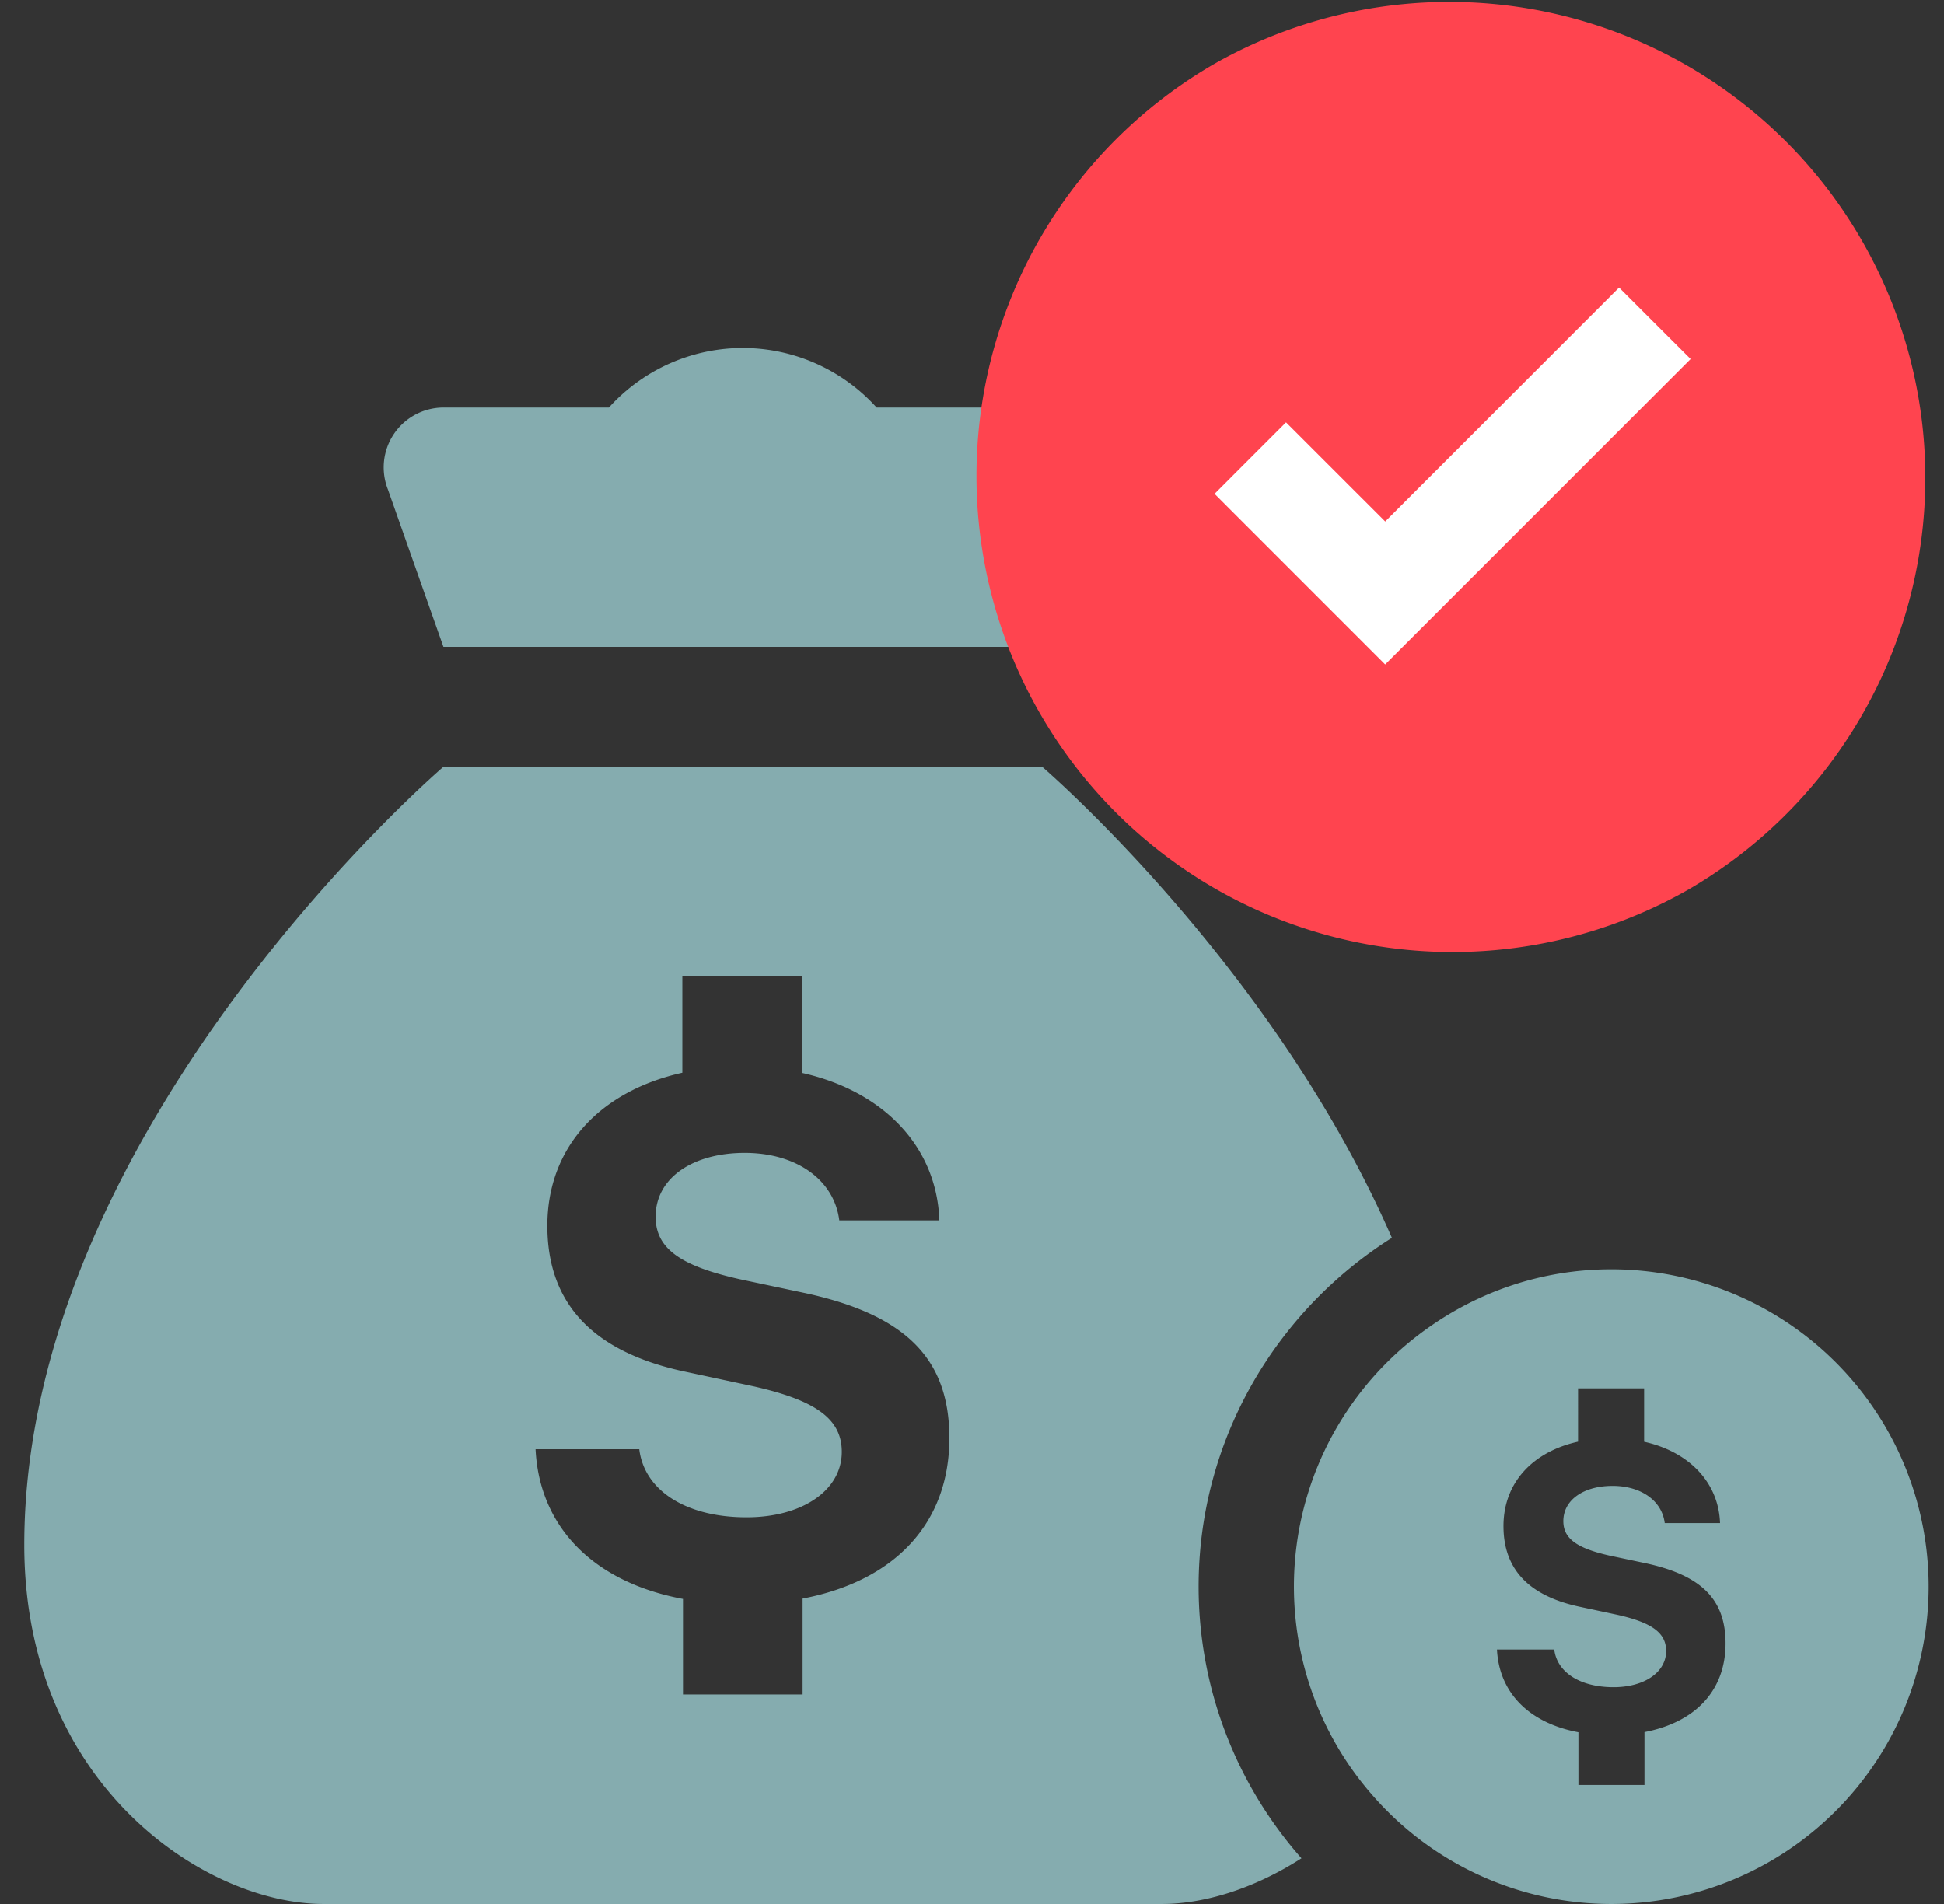<svg width="49" height="48" fill="none" xmlns="http://www.w3.org/2000/svg"><rect width="100%" height="100%" fill="#333333" stroke="none"/><path fill-rule="evenodd" clip-rule="evenodd" d="M20.23 40.302v2.416h-3.015V40.31c-2.22-.413-3.618-1.784-3.716-3.776h2.614c.128 1.045 1.18 1.718 2.705 1.718 1.404 0 2.4-.68 2.4-1.651 0-.826-.645-1.297-2.23-1.653l-1.682-.36c-2.354-.49-3.51-1.717-3.51-3.686 0-1.971 1.313-3.391 3.403-3.858v-2.432h3.014v2.436c2.04.454 3.4 1.846 3.465 3.717h-2.523c-.128-1.02-1.078-1.701-2.383-1.701s-2.247.628-2.247 1.61c0 .797.616 1.239 2.132 1.578l1.556.33c2.598.545 3.717 1.653 3.717 3.672 0 2.159-1.387 3.606-3.7 4.047Zm14.854-9.095c-3-6.89-8.816-11.877-8.816-11.877h-15.09S.612 28.383.612 38.948C.613 44.982 5.156 48 8.158 48h21.13c1.071 0 2.334-.39 3.517-1.152A10.35 10.35 0 0 1 30.212 40c0-3.702 1.952-6.95 4.872-8.793Z" fill="#85ACAF"/><path fill-rule="evenodd" clip-rule="evenodd" d="M41.45 43.666V45h-1.665v-1.33c-1.227-.228-1.998-.985-2.053-2.085h1.444c.071.577.653.949 1.494.949.776 0 1.326-.376 1.326-.912 0-.456-.357-.717-1.233-.913l-.927-.198c-1.3-.272-1.94-.949-1.94-2.037s.726-1.872 1.88-2.13V35h1.665v1.346c1.127.251 1.877 1.019 1.914 2.052h-1.394c-.07-.563-.595-.939-1.316-.939-.72 0-1.24.347-1.24.89 0 .44.34.684 1.176.871l.86.182c1.435.301 2.053.912 2.053 2.028 0 1.193-.767 1.992-2.044 2.236ZM40.613 32c-1.743 0-3.35.563-4.665 1.51a7.98 7.98 0 0 0-1.339 11.765A7.977 7.977 0 0 0 40.613 48a8 8 0 0 0 0-16ZM11.177 16.307h15.09l1.4-3.97a1.512 1.512 0 0 0-1.4-2.063h-4.171a4.542 4.542 0 0 0-6.748 0h-4.171a1.51 1.51 0 0 0-1.4 2.064l1.4 3.969Z" fill="#85ACAF"/><path fill-rule="evenodd" clip-rule="evenodd" d="M24.613 12a12.001 12.001 0 0 0 18 10.393 12.001 12.001 0 0 0-12-20.786 12.001 12.001 0 0 0-6 10.393Z" fill="#FF444F" style="mix-blend-mode:multiply"/><path fill-rule="evenodd" clip-rule="evenodd" d="m34.914 16.751-4.3-4.301 1.801-1.802 2.5 2.499 5.895-5.898 1.803 1.802-7.699 7.7Z" fill="#fff"/></svg>